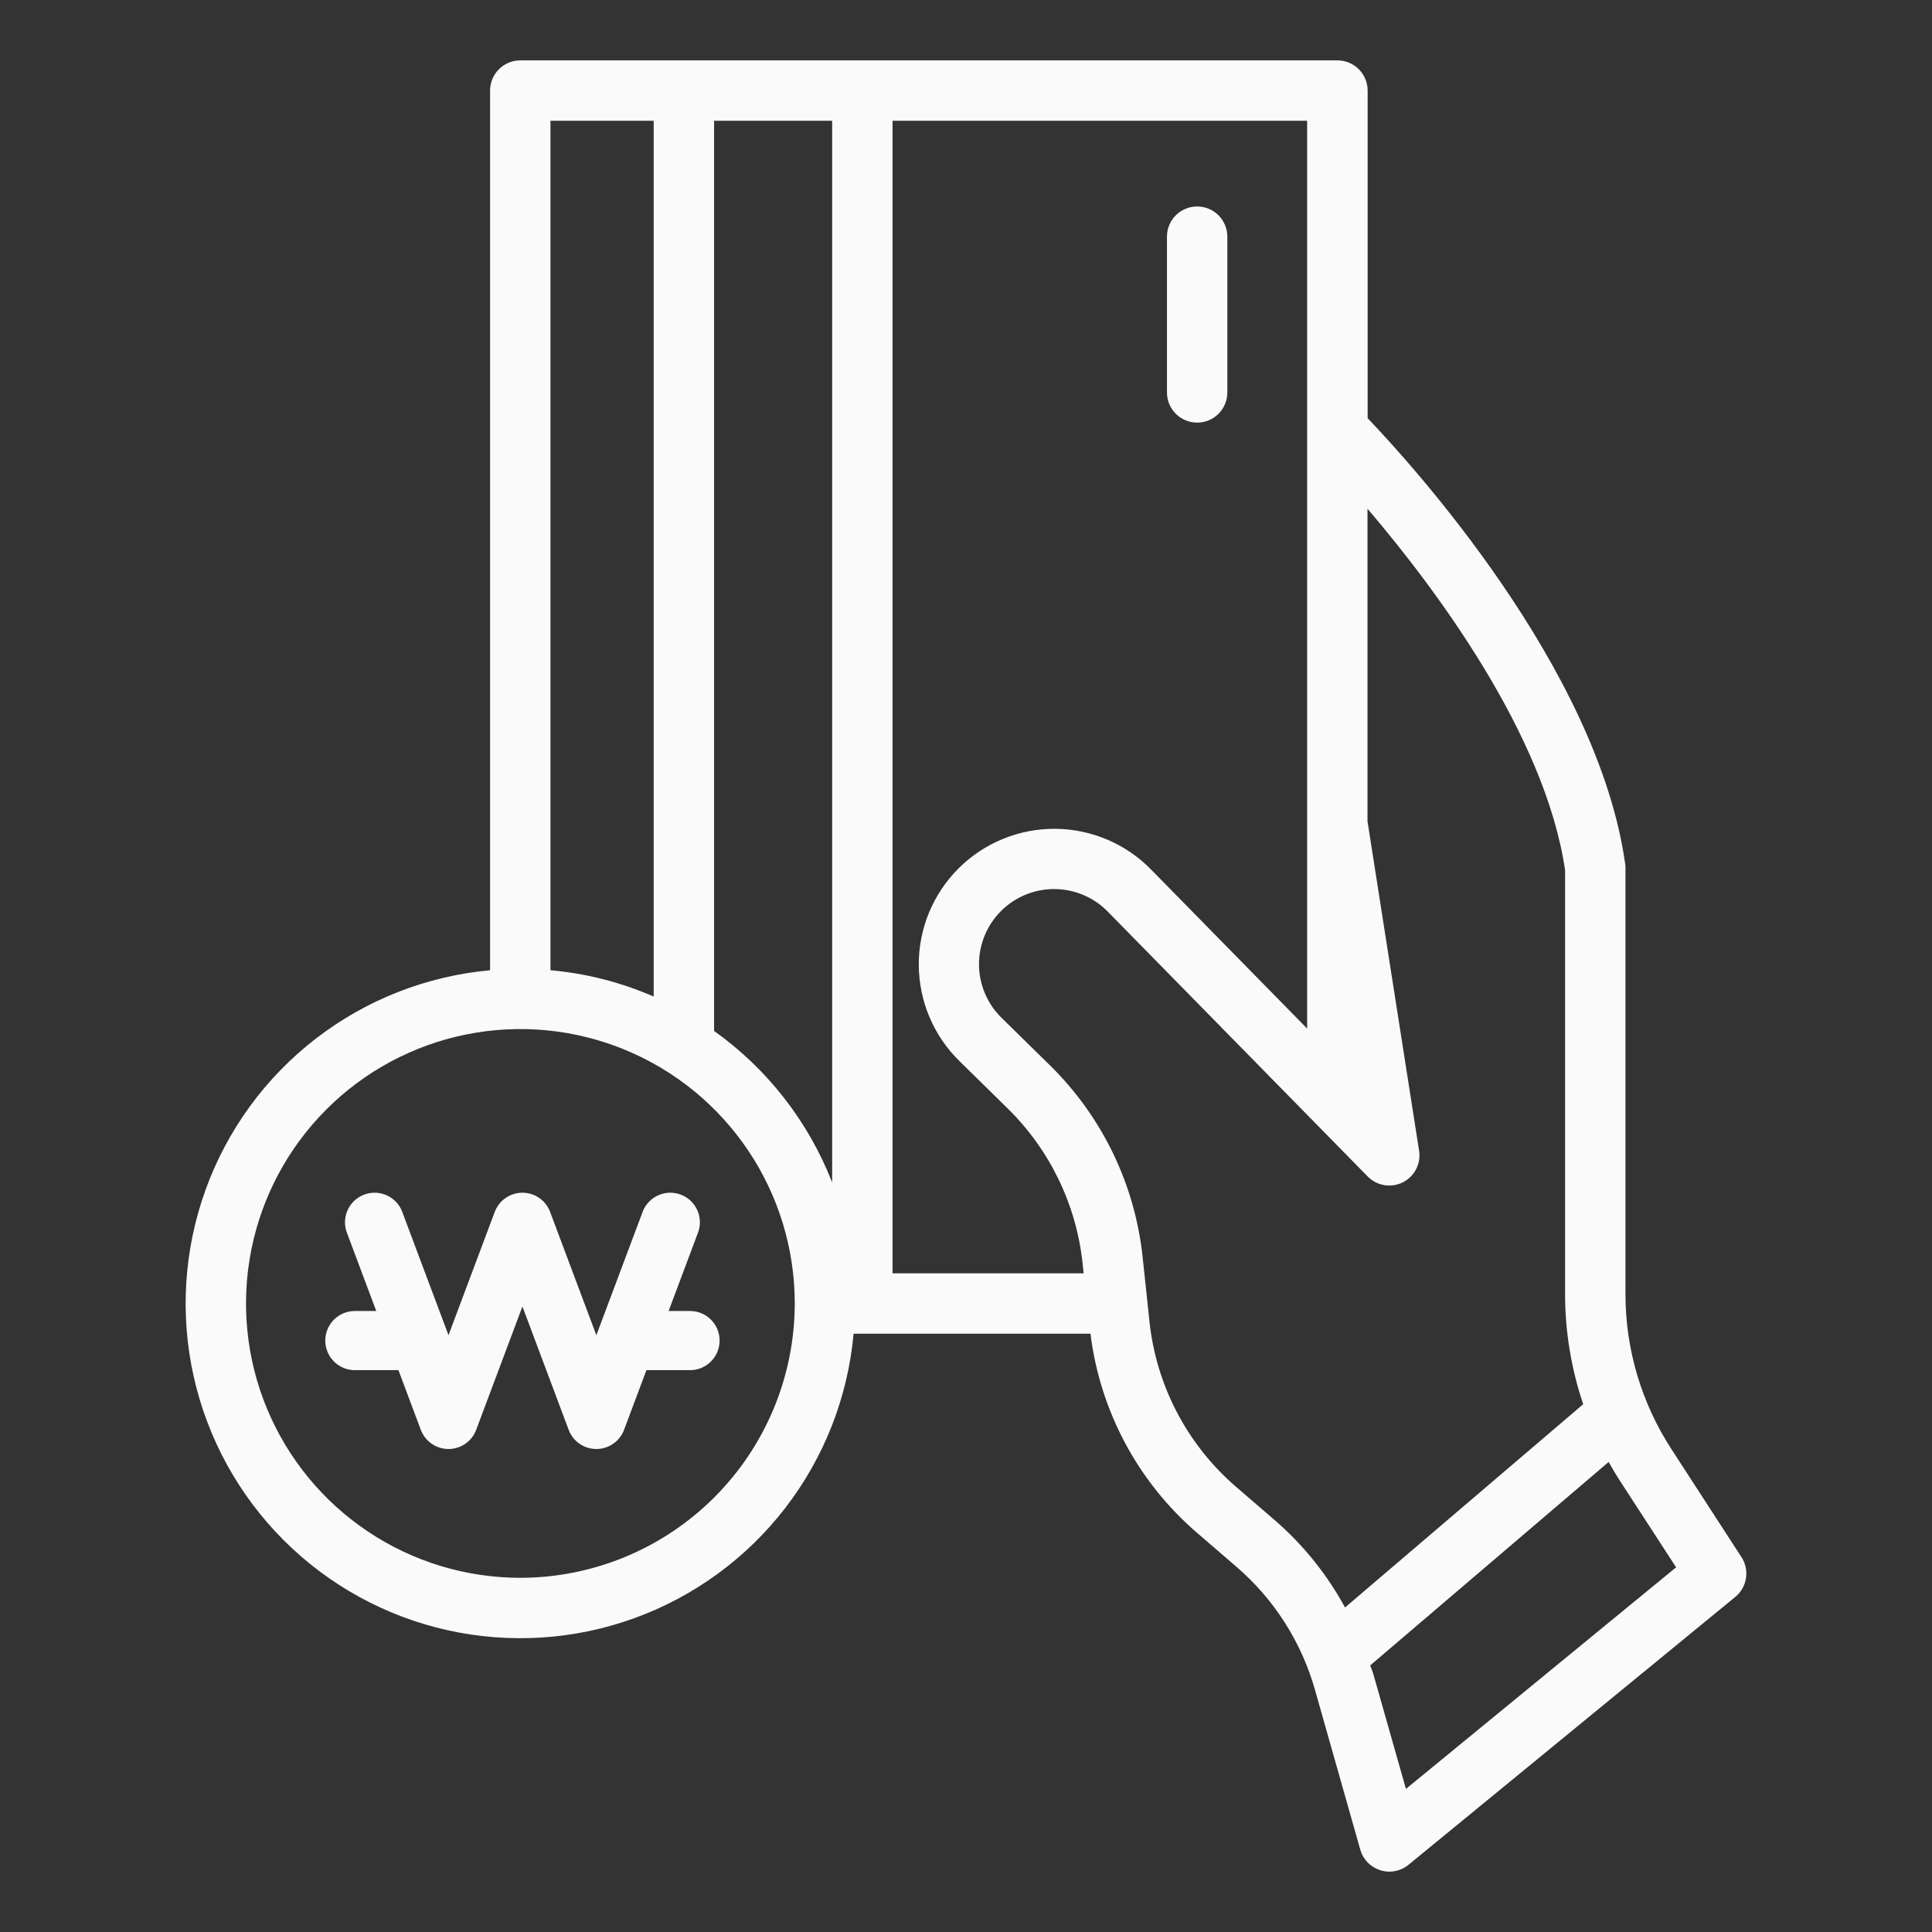 <svg width="98" height="98" viewBox="0 0 98 98" fill="none" xmlns="http://www.w3.org/2000/svg">
<rect x="0" y="0" width="98" height="98" fill="#333333" stroke="none"/>
<path d="M67.835 3.063H26.39C25.984 3.063 25.595 3.224 25.308 3.511C25.02 3.798 24.859 4.188 24.859 4.594V49.216C21.645 49.507 18.581 50.709 16.026 52.679C13.47 54.65 11.53 57.308 10.431 60.342C9.332 63.376 9.121 66.661 9.822 69.811C10.523 72.961 12.108 75.845 14.39 78.127C16.672 80.409 19.557 81.992 22.707 82.693C25.857 83.393 29.142 83.181 32.176 82.082C35.21 80.982 37.867 79.041 39.837 76.485C41.807 73.929 43.008 70.865 43.298 67.651H55.314C55.798 71.571 57.723 75.171 60.716 77.749L62.722 79.477C64.634 81.124 66.018 83.297 66.704 85.725L69 93.824C69.07 94.069 69.199 94.292 69.377 94.474C69.554 94.656 69.775 94.791 70.017 94.867C70.166 94.914 70.321 94.938 70.477 94.938C70.831 94.937 71.174 94.814 71.447 94.59L88.022 81.003C88.313 80.764 88.506 80.426 88.564 80.054C88.622 79.682 88.541 79.301 88.335 78.985L84.778 73.5C83.258 71.16 82.449 68.429 82.451 65.639V44.025C82.451 43.954 82.446 43.883 82.436 43.812C81.041 33.893 71.564 23.503 69.373 21.214V4.594C69.373 4.392 69.333 4.193 69.255 4.006C69.178 3.82 69.065 3.651 68.922 3.509C68.779 3.367 68.609 3.254 68.423 3.177C68.237 3.101 68.037 3.062 67.835 3.063ZM66.304 21.759C66.301 21.8 66.301 21.841 66.304 21.882V52.173L58.398 44.117C57.763 43.465 57.005 42.947 56.168 42.59C55.331 42.234 54.432 42.047 53.522 42.041C52.612 42.035 51.711 42.21 50.869 42.555C50.028 42.9 49.263 43.409 48.619 44.052C47.976 44.695 47.466 45.46 47.12 46.301C46.775 47.142 46.599 48.044 46.605 48.954C46.61 49.863 46.796 50.763 47.151 51.6C47.507 52.437 48.025 53.196 48.676 53.831L51.126 56.238C53.258 58.336 54.597 61.108 54.914 64.083L54.968 64.588H45.274V6.125H66.304V21.759ZM36.221 52.294V6.125H42.211V59.981C41.006 56.89 38.924 54.218 36.221 52.294ZM33.158 6.125V50.55C31.496 49.826 29.728 49.375 27.922 49.214V6.125H33.158ZM26.398 80.034C23.646 80.034 20.956 79.219 18.667 77.69C16.379 76.162 14.595 73.989 13.54 71.447C12.486 68.905 12.21 66.108 12.745 63.408C13.28 60.709 14.604 58.229 16.549 56.282C18.494 54.334 20.972 53.007 23.67 52.468C26.369 51.929 29.167 52.203 31.71 53.253C34.254 54.304 36.429 56.085 37.96 58.372C39.492 60.658 40.311 63.347 40.314 66.1V66.118V66.135C40.305 69.821 38.835 73.353 36.227 75.959C33.619 78.564 30.084 80.029 26.398 80.034ZM85.02 79.502L71.316 90.742L69.654 84.889C69.615 84.749 69.549 84.618 69.501 84.479L81.598 74.157C81.789 74.501 81.992 74.841 82.21 75.174L85.02 79.502ZM79.388 44.131V65.645C79.389 67.543 79.7 69.429 80.307 71.228L68.226 81.539C67.325 79.882 66.136 78.398 64.716 77.157L62.71 75.429C60.222 73.29 58.646 70.28 58.305 67.017L57.959 63.76C57.568 60.079 55.911 56.649 53.273 54.053L50.823 51.648C50.459 51.296 50.169 50.876 49.969 50.411C49.769 49.946 49.664 49.446 49.659 48.94C49.655 48.434 49.752 47.932 49.943 47.464C50.135 46.995 50.418 46.57 50.776 46.212C51.134 45.854 51.559 45.571 52.028 45.38C52.496 45.189 52.998 45.092 53.504 45.097C54.01 45.102 54.51 45.207 54.975 45.407C55.44 45.607 55.86 45.898 56.211 46.262L69.38 59.681C69.608 59.911 69.902 60.063 70.222 60.116C70.541 60.168 70.869 60.118 71.158 59.973C71.447 59.827 71.683 59.594 71.831 59.306C71.979 59.019 72.033 58.691 71.983 58.371L69.366 41.659V25.805C72.77 29.792 78.375 37.257 79.388 44.135V44.131Z" fill="#FAFAFA"/>
<path d="M19 62L22.75 72L26.5 62L30.25 72L34.001 62" stroke="#FAFAFA" stroke-width="3" stroke-linecap="round" stroke-linejoin="round"/>
<path d="M18 68H21" stroke="#FAFAFA" stroke-width="3" stroke-linecap="round" stroke-linejoin="round"/>
<path d="M32.001 68H35.001" stroke="#FAFAFA" stroke-width="3" stroke-linecap="round" stroke-linejoin="round"/>
<path d="M60.725 21.438C61.131 21.438 61.521 21.277 61.808 20.989C62.095 20.702 62.256 20.313 62.256 19.907V12.004C62.256 11.598 62.095 11.208 61.808 10.921C61.521 10.634 61.131 10.473 60.725 10.473C60.319 10.473 59.929 10.634 59.642 10.921C59.355 11.208 59.194 11.598 59.194 12.004V19.907C59.194 20.313 59.355 20.702 59.642 20.989C59.929 21.277 60.319 21.438 60.725 21.438Z" fill="#FAFAFA"/>
</svg>
